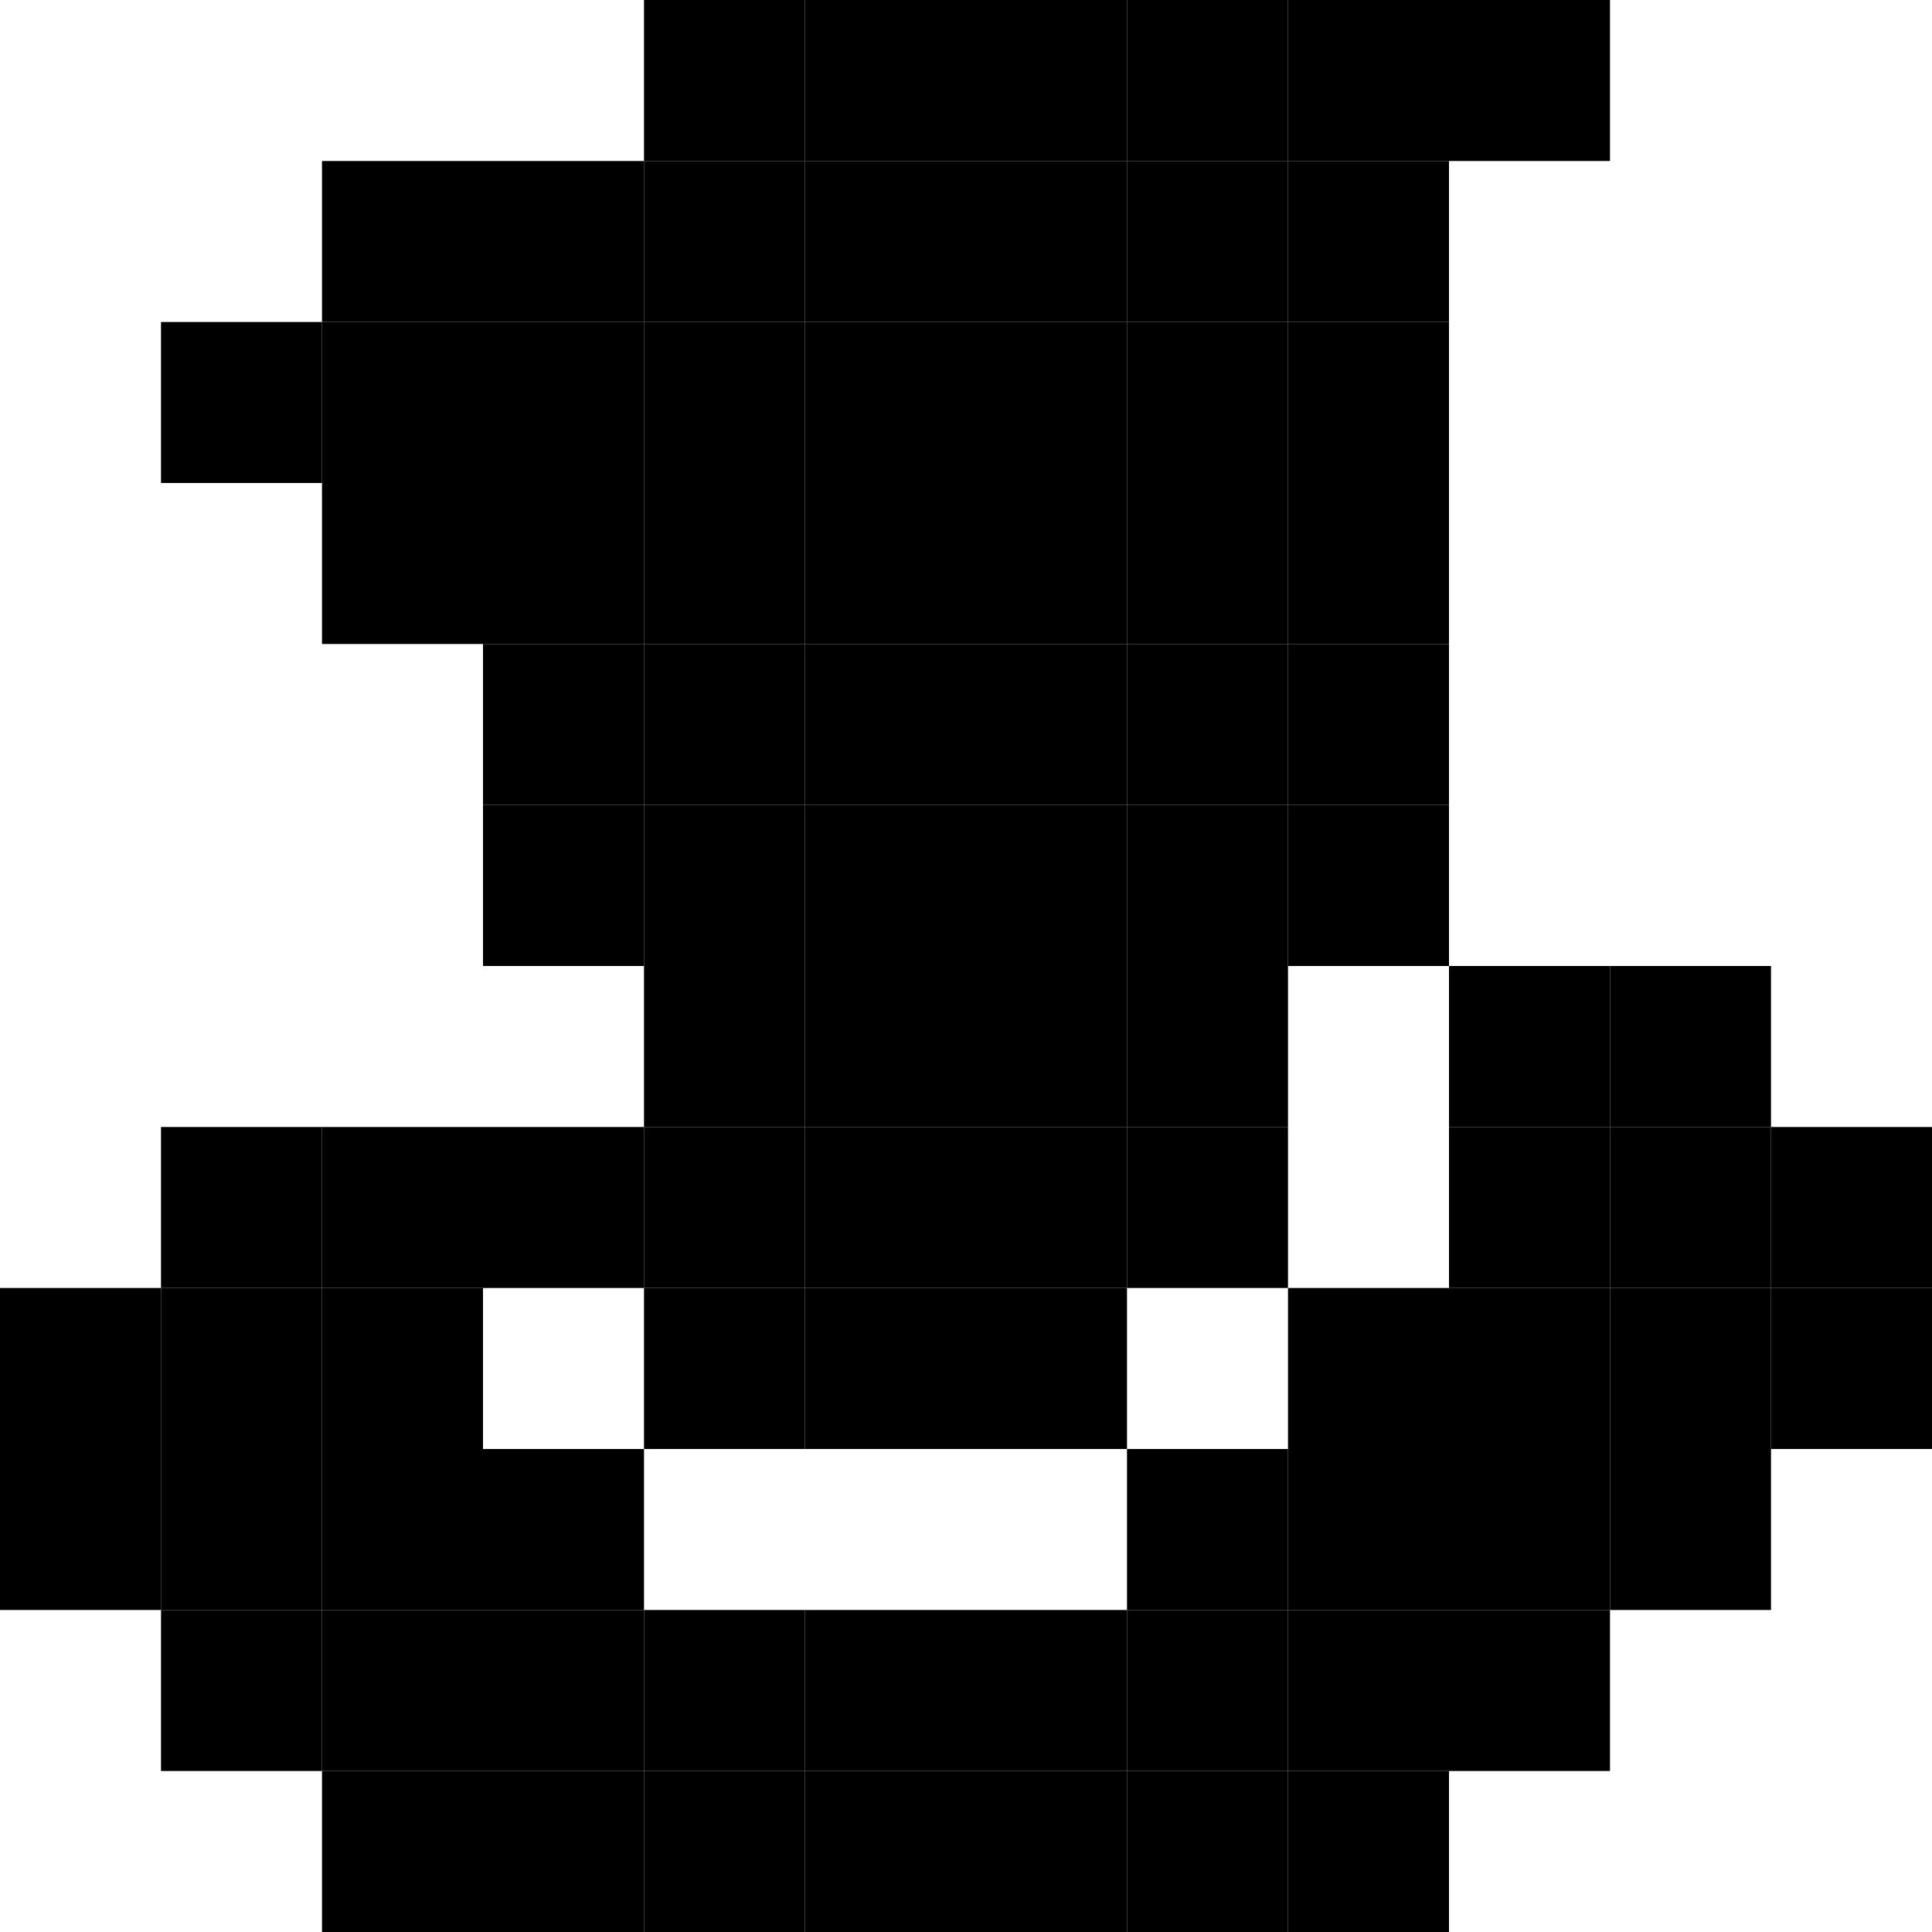 <svg xmlns="http://www.w3.org/2000/svg" xmlns:xlink="http://www.w3.org/1999/xlink" width="12" height="12" viewBox="0 0 12 12"><rect x="0" y="8" height="1" width="1" fill="#000000"></rect><rect x="0" y="9" height="1" width="1" fill="#000000"></rect><rect x="1" y="2" height="1" width="1" fill="#000000"></rect><rect x="1" y="7" height="1" width="1" fill="#000000"></rect><rect x="1" y="8" height="1" width="1" fill="#000000"></rect><rect x="1" y="9" height="1" width="1" fill="#000000"></rect><rect x="1" y="10" height="1" width="1" fill="#000000"></rect><rect x="2" y="1" height="1" width="1" fill="#000000"></rect><rect x="2" y="2" height="1" width="1" fill="#000000"></rect><rect x="2" y="3" height="1" width="1" fill="#000000"></rect><rect x="2" y="7" height="1" width="1" fill="#000000"></rect><rect x="2" y="8" height="1" width="1" fill="#000000"></rect><rect x="2" y="9" height="1" width="1" fill="#000000"></rect><rect x="2" y="10" height="1" width="1" fill="#000000"></rect><rect x="2" y="11" height="1" width="1" fill="#000000"></rect><rect x="3" y="1" height="1" width="1" fill="#000000"></rect><rect x="3" y="2" height="1" width="1" fill="#000000"></rect><rect x="3" y="3" height="1" width="1" fill="#000000"></rect><rect x="3" y="4" height="1" width="1" fill="#000000"></rect><rect x="3" y="5" height="1" width="1" fill="#000000"></rect><rect x="3" y="7" height="1" width="1" fill="#000000"></rect><rect x="3" y="9" height="1" width="1" fill="#000000"></rect><rect x="3" y="10" height="1" width="1" fill="#000000"></rect><rect x="3" y="11" height="1" width="1" fill="#000000"></rect><rect x="4" y="0" height="1" width="1" fill="#000000"></rect><rect x="4" y="1" height="1" width="1" fill="#000000"></rect><rect x="4" y="2" height="1" width="1" fill="#000000"></rect><rect x="4" y="3" height="1" width="1" fill="#000000"></rect><rect x="4" y="4" height="1" width="1" fill="#000000"></rect><rect x="4" y="5" height="1" width="1" fill="#000000"></rect><rect x="4" y="6" height="1" width="1" fill="#000000"></rect><rect x="4" y="7" height="1" width="1" fill="#000000"></rect><rect x="4" y="8" height="1" width="1" fill="#000000"></rect><rect x="4" y="10" height="1" width="1" fill="#000000"></rect><rect x="4" y="11" height="1" width="1" fill="#000000"></rect><rect x="5" y="0" height="1" width="1" fill="#000000"></rect><rect x="5" y="1" height="1" width="1" fill="#000000"></rect><rect x="5" y="2" height="1" width="1" fill="#000000"></rect><rect x="5" y="3" height="1" width="1" fill="#000000"></rect><rect x="5" y="4" height="1" width="1" fill="#000000"></rect><rect x="5" y="5" height="1" width="1" fill="#000000"></rect><rect x="5" y="6" height="1" width="1" fill="#000000"></rect><rect x="5" y="7" height="1" width="1" fill="#000000"></rect><rect x="5" y="8" height="1" width="1" fill="#000000"></rect><rect x="5" y="10" height="1" width="1" fill="#000000"></rect><rect x="5" y="11" height="1" width="1" fill="#000000"></rect><rect x="6" y="0" height="1" width="1" fill="#000000"></rect><rect x="6" y="1" height="1" width="1" fill="#000000"></rect><rect x="6" y="2" height="1" width="1" fill="#000000"></rect><rect x="6" y="3" height="1" width="1" fill="#000000"></rect><rect x="6" y="4" height="1" width="1" fill="#000000"></rect><rect x="6" y="5" height="1" width="1" fill="#000000"></rect><rect x="6" y="6" height="1" width="1" fill="#000000"></rect><rect x="6" y="7" height="1" width="1" fill="#000000"></rect><rect x="6" y="8" height="1" width="1" fill="#000000"></rect><rect x="6" y="10" height="1" width="1" fill="#000000"></rect><rect x="6" y="11" height="1" width="1" fill="#000000"></rect><rect x="7" y="0" height="1" width="1" fill="#000000"></rect><rect x="7" y="1" height="1" width="1" fill="#000000"></rect><rect x="7" y="2" height="1" width="1" fill="#000000"></rect><rect x="7" y="3" height="1" width="1" fill="#000000"></rect><rect x="7" y="4" height="1" width="1" fill="#000000"></rect><rect x="7" y="5" height="1" width="1" fill="#000000"></rect><rect x="7" y="6" height="1" width="1" fill="#000000"></rect><rect x="7" y="7" height="1" width="1" fill="#000000"></rect><rect x="7" y="9" height="1" width="1" fill="#000000"></rect><rect x="7" y="10" height="1" width="1" fill="#000000"></rect><rect x="7" y="11" height="1" width="1" fill="#000000"></rect><rect x="8" y="0" height="1" width="1" fill="#000000"></rect><rect x="8" y="1" height="1" width="1" fill="#000000"></rect><rect x="8" y="2" height="1" width="1" fill="#000000"></rect><rect x="8" y="3" height="1" width="1" fill="#000000"></rect><rect x="8" y="4" height="1" width="1" fill="#000000"></rect><rect x="8" y="5" height="1" width="1" fill="#000000"></rect><rect x="8" y="8" height="1" width="1" fill="#000000"></rect><rect x="8" y="9" height="1" width="1" fill="#000000"></rect><rect x="8" y="10" height="1" width="1" fill="#000000"></rect><rect x="8" y="11" height="1" width="1" fill="#000000"></rect><rect x="9" y="0" height="1" width="1" fill="#000000"></rect><rect x="9" y="6" height="1" width="1" fill="#000000"></rect><rect x="9" y="7" height="1" width="1" fill="#000000"></rect><rect x="9" y="8" height="1" width="1" fill="#000000"></rect><rect x="9" y="9" height="1" width="1" fill="#000000"></rect><rect x="9" y="10" height="1" width="1" fill="#000000"></rect><rect x="10" y="6" height="1" width="1" fill="#000000"></rect><rect x="10" y="7" height="1" width="1" fill="#000000"></rect><rect x="10" y="8" height="1" width="1" fill="#000000"></rect><rect x="10" y="9" height="1" width="1" fill="#000000"></rect><rect x="11" y="7" height="1" width="1" fill="#000000"></rect><rect x="11" y="8" height="1" width="1" fill="#000000"></rect></svg>
